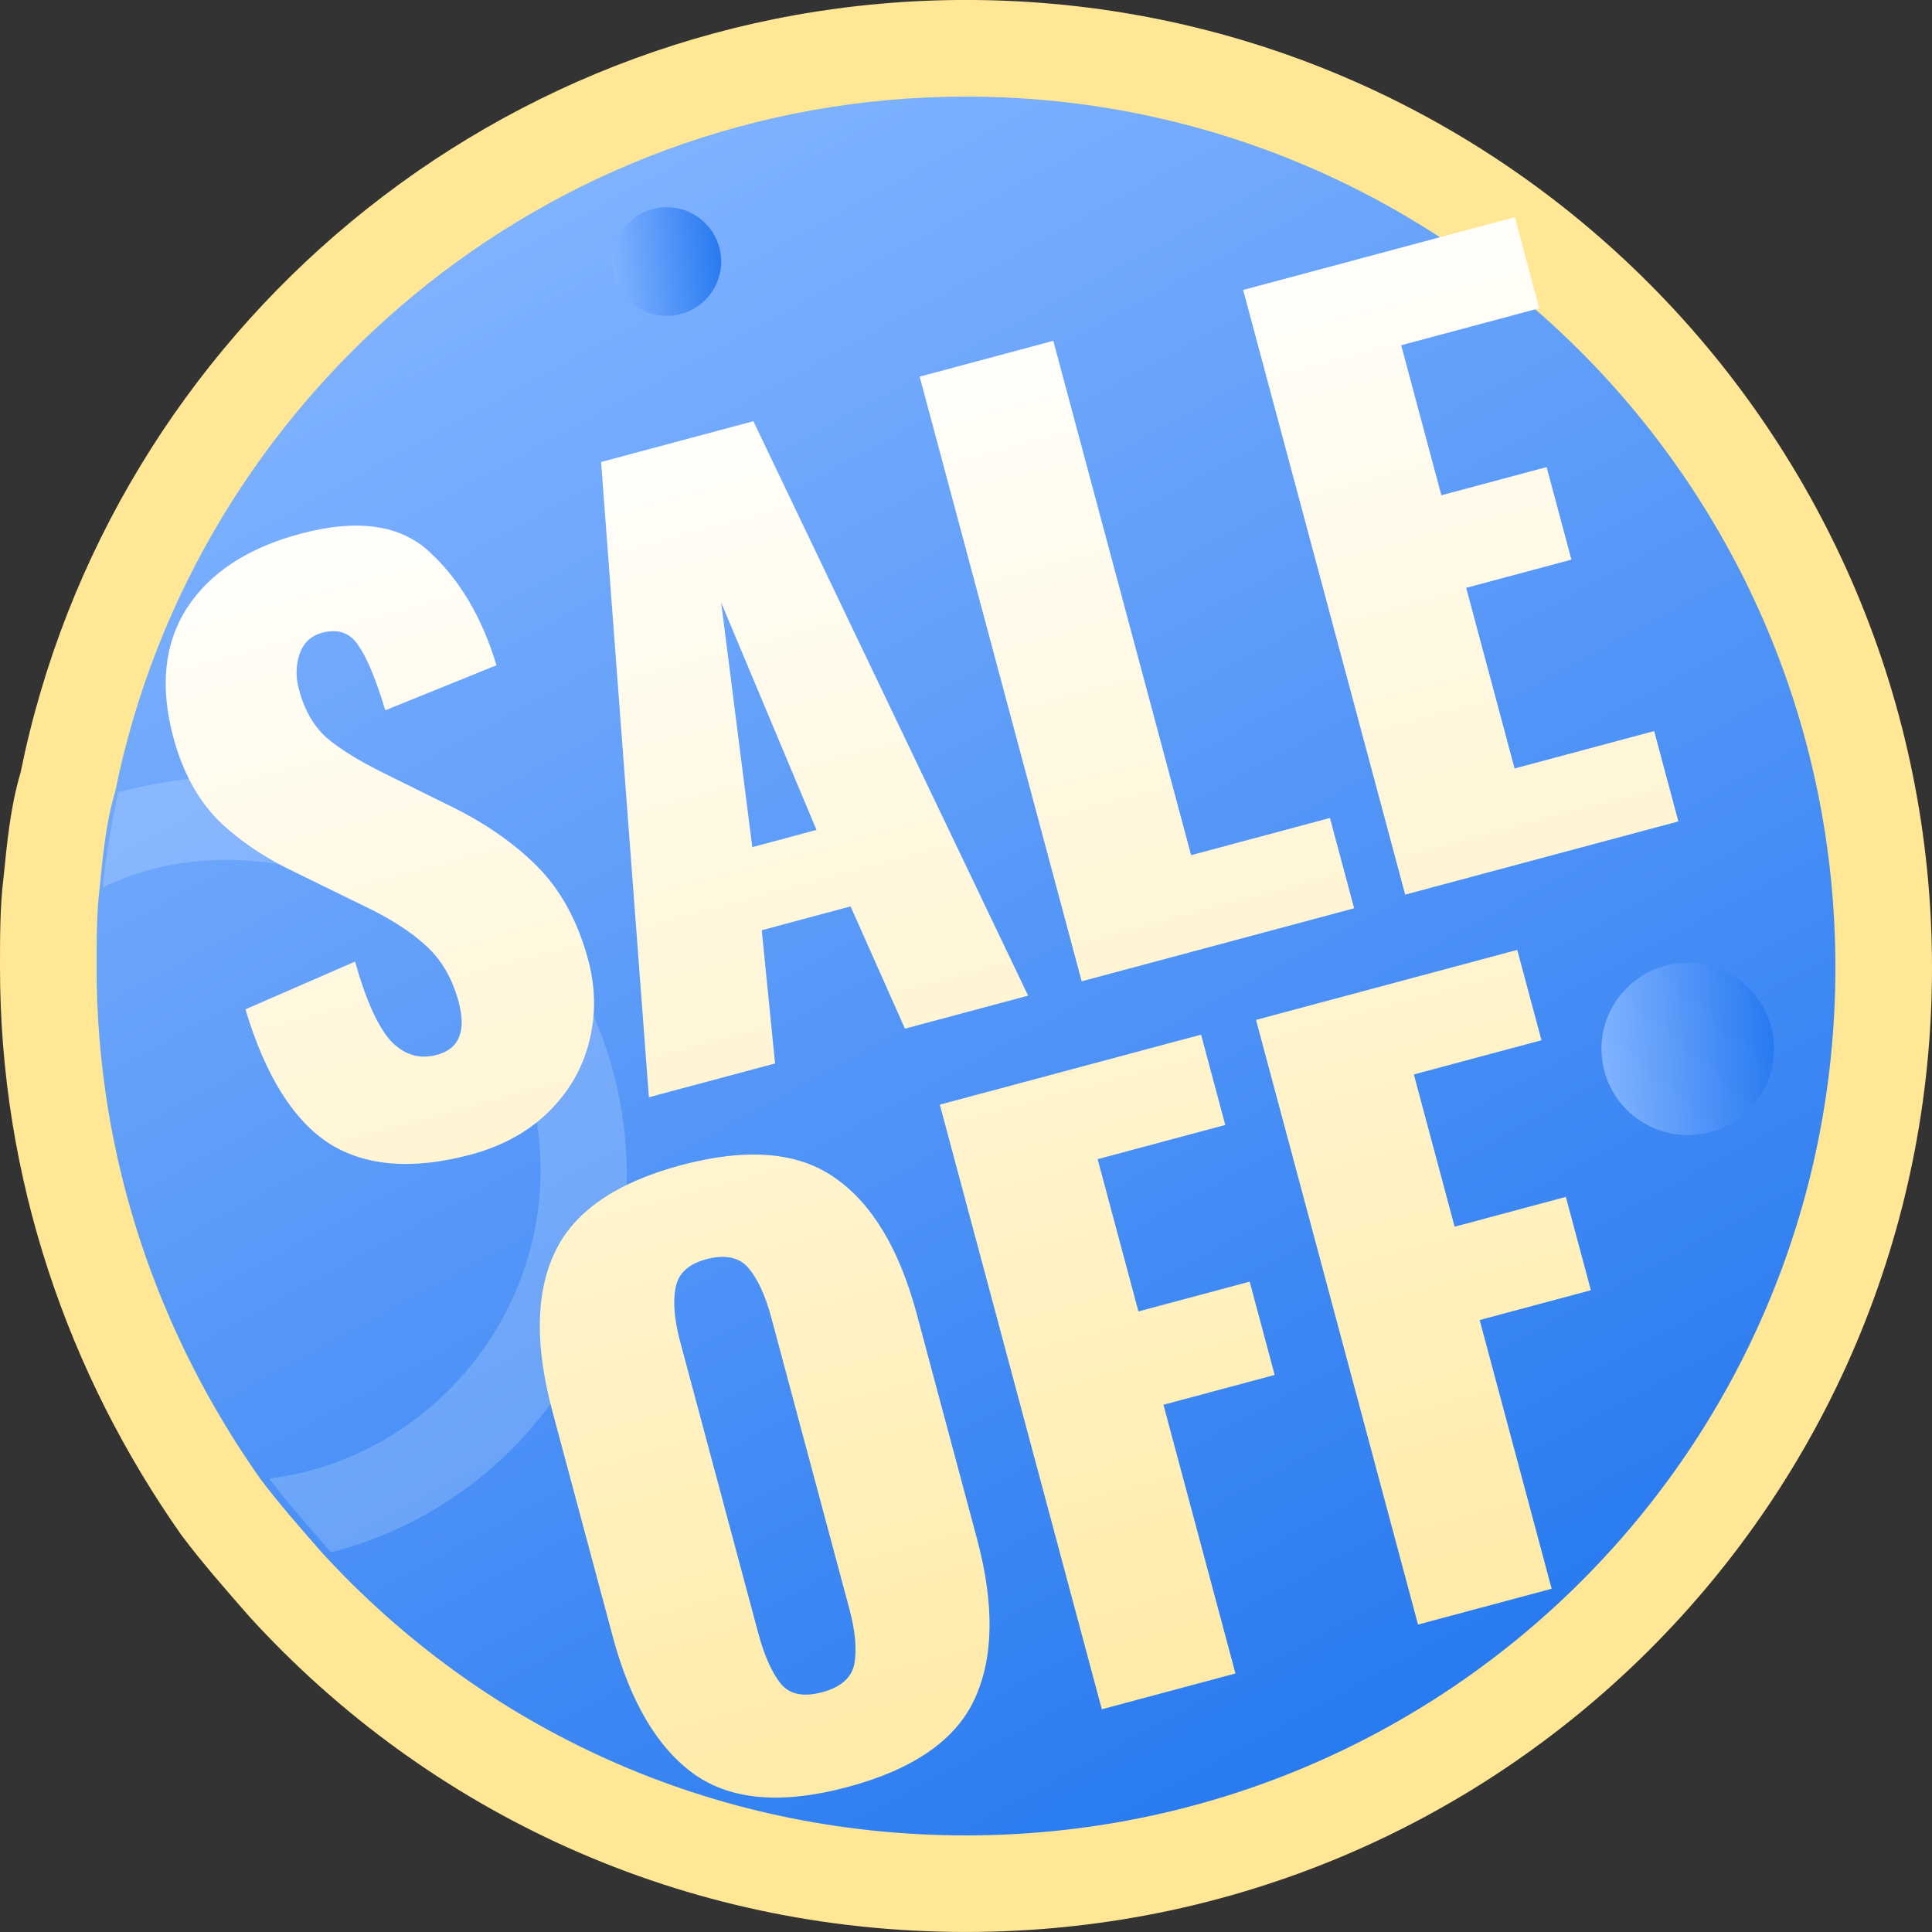 <svg width="60" height="60" viewBox="0 0 60 60" fill="none" xmlns="http://www.w3.org/2000/svg">
<rect x="0" y="0" width="60" height="60" fill="#333333" stroke="none"/>
<g clip-path="url(#clip0)">
<path d="M60 30.052C60 46.618 46.596 59.999 30 59.999C21.17 59.999 13.298 56.282 7.766 50.229C7.021 49.38 6.277 48.53 5.638 47.68C2.128 42.689 0 36.636 0 30.052C0 29.096 -1.0304e-07 28.141 0.106 27.291C0.213 26.229 0.319 25.061 0.638 23.999C3.404 10.3 15.532 -0.001 30 -0.001C46.596 -0.001 60 13.486 60 30.052Z" fill="#FFE795"/>
<path d="M57 30.048C57 44.958 44.936 57 30 57C22.053 57 14.968 53.655 9.989 48.207C9.319 47.443 8.649 46.678 8.074 45.913C4.915 41.421 3 35.974 3 30.048C3 29.188 3 28.327 3.096 27.563C3.191 26.607 3.287 25.556 3.574 24.6C6.064 12.271 16.979 3 30 3C44.936 3 57 15.138 57 30.048Z" fill="url(#paint0_linear)"/>
<path d="M52.416 35.25C53.896 35.25 55.096 34.051 55.096 32.574C55.096 31.096 53.896 29.898 52.416 29.898C50.935 29.898 49.735 31.096 49.735 32.574C49.735 34.051 50.935 35.25 52.416 35.25Z" fill="url(#paint1_linear)"/>
<path opacity="0.18" d="M7.117 24.124C5.872 24.124 4.819 24.315 3.67 24.602C3.479 25.558 3.287 26.513 3.191 27.565C4.34 26.991 5.681 26.705 7.021 26.705C12.479 26.705 16.787 31.005 16.787 36.358C16.787 41.232 13.053 45.342 8.362 45.915C8.936 46.68 9.606 47.444 10.277 48.209C15.543 46.871 19.468 42.092 19.468 36.358C19.372 29.572 13.915 24.124 7.117 24.124Z" fill="white"/>
<path d="M20.707 9.809C21.64 9.809 22.397 9.054 22.397 8.122C22.397 7.191 21.64 6.436 20.707 6.436C19.774 6.436 19.018 7.191 19.018 8.122C19.018 9.054 19.774 9.809 20.707 9.809Z" fill="url(#paint2_linear)"/>
<path d="M14.62 35.857C12.827 36.337 11.364 36.224 10.23 35.517C9.108 34.791 8.239 33.401 7.622 31.346L11.026 29.863C11.36 31.049 11.729 31.869 12.133 32.324C12.547 32.76 13.025 32.905 13.566 32.76C14.262 32.574 14.487 32.025 14.243 31.113C14.048 30.386 13.711 29.806 13.23 29.372C12.764 28.933 12.096 28.508 11.223 28.096L9.222 27.116C8.236 26.651 7.417 26.101 6.766 25.463C6.126 24.807 5.666 23.953 5.384 22.902C4.962 21.325 5.1 19.988 5.8 18.89C6.515 17.787 7.691 17.016 9.329 16.577C11.107 16.101 12.451 16.296 13.362 17.161C14.289 18.023 14.974 19.189 15.418 20.66L11.966 22.058C11.674 21.092 11.395 20.422 11.129 20.046C10.873 19.65 10.499 19.519 10.004 19.651C9.649 19.747 9.412 19.976 9.294 20.338C9.187 20.682 9.183 21.039 9.283 21.41C9.452 22.044 9.734 22.54 10.129 22.898C10.538 23.252 11.134 23.622 11.917 24.009L13.837 24.96C14.975 25.5 15.918 26.142 16.664 26.886C17.41 27.631 17.944 28.605 18.267 29.811C18.503 30.692 18.51 31.551 18.287 32.389C18.076 33.208 17.655 33.925 17.025 34.541C16.395 35.157 15.593 35.596 14.62 35.857ZM18.667 14.348L23.397 13.081L31.929 30.921L28.104 31.946L26.415 28.149L23.657 28.889L24.07 33.027L20.152 34.076L18.667 14.348ZM25.357 25.774L22.397 18.716L23.363 26.309L25.357 25.774ZM28.561 11.697L32.711 10.585L36.991 26.558L41.303 25.403L42.054 28.208L33.593 30.475L28.561 11.697ZM38.607 9.005L47.046 6.744L47.803 9.573L43.515 10.722L44.763 15.381L48.032 14.506L48.802 17.38L45.534 18.256L47.037 23.866L51.372 22.704L52.123 25.51L43.639 27.783L38.607 9.005ZM26.32 55.498C24.295 56.041 22.711 55.91 21.568 55.106C20.421 54.287 19.574 52.858 19.028 50.818L17.158 43.84C16.611 41.8 16.634 40.154 17.226 38.902C17.814 37.635 19.121 36.73 21.145 36.187C23.185 35.641 24.777 35.769 25.92 36.573C27.078 37.372 27.928 38.784 28.471 40.809L30.341 47.786C30.887 49.827 30.861 51.49 30.262 52.777C29.674 54.044 28.36 54.951 26.32 55.498ZM25.531 52.554C26.118 52.397 26.453 52.1 26.535 51.664C26.612 51.212 26.56 50.646 26.378 49.966L23.955 40.925C23.769 40.23 23.531 39.714 23.242 39.377C22.953 39.04 22.515 38.951 21.928 39.108C21.372 39.257 21.054 39.557 20.977 40.009C20.895 40.445 20.945 41.003 21.127 41.683L23.55 50.724C23.732 51.404 23.962 51.922 24.239 52.279C24.513 52.62 24.943 52.711 25.531 52.554ZM29.187 34.306L37.301 32.132L38.052 34.937L34.088 35.999L35.355 40.728L38.809 39.803L39.586 42.7L36.132 43.626L38.368 51.971L34.218 53.083L29.187 34.306ZM39.007 31.674L47.12 29.5L47.872 32.306L43.908 33.368L45.175 38.097L48.629 37.171L49.406 40.069L45.952 40.995L48.188 49.34L44.038 50.452L39.007 31.674Z" fill="url(#paint3_linear)"/>
</g>
<defs>
<linearGradient id="paint0_linear" x1="18.595" y1="4.749" x2="44.984" y2="53.127" gradientUnits="userSpaceOnUse">
<stop stop-color="#80B3FF"/>
<stop offset="1" stop-color="#287AF1"/>
</linearGradient>
<linearGradient id="paint1_linear" x1="49.735" y1="32.431" x2="55.039" y2="31.868" gradientUnits="userSpaceOnUse">
<stop stop-color="#80B3FF"/>
<stop offset="1" stop-color="#287AF1"/>
</linearGradient>
<linearGradient id="paint2_linear" x1="19.018" y1="8.032" x2="22.361" y2="7.678" gradientUnits="userSpaceOnUse">
<stop stop-color="#80B3FF"/>
<stop offset="1" stop-color="#287AF1"/>
</linearGradient>
<linearGradient id="paint3_linear" x1="24.699" y1="10.082" x2="36.087" y2="52.583" gradientUnits="userSpaceOnUse">
<stop stop-color="white"/>
<stop offset="1" stop-color="#FFEBA8"/>
</linearGradient>
<clipPath id="clip0">
<rect width="60" height="60" fill="white"/>
</clipPath>
</defs>
</svg>

